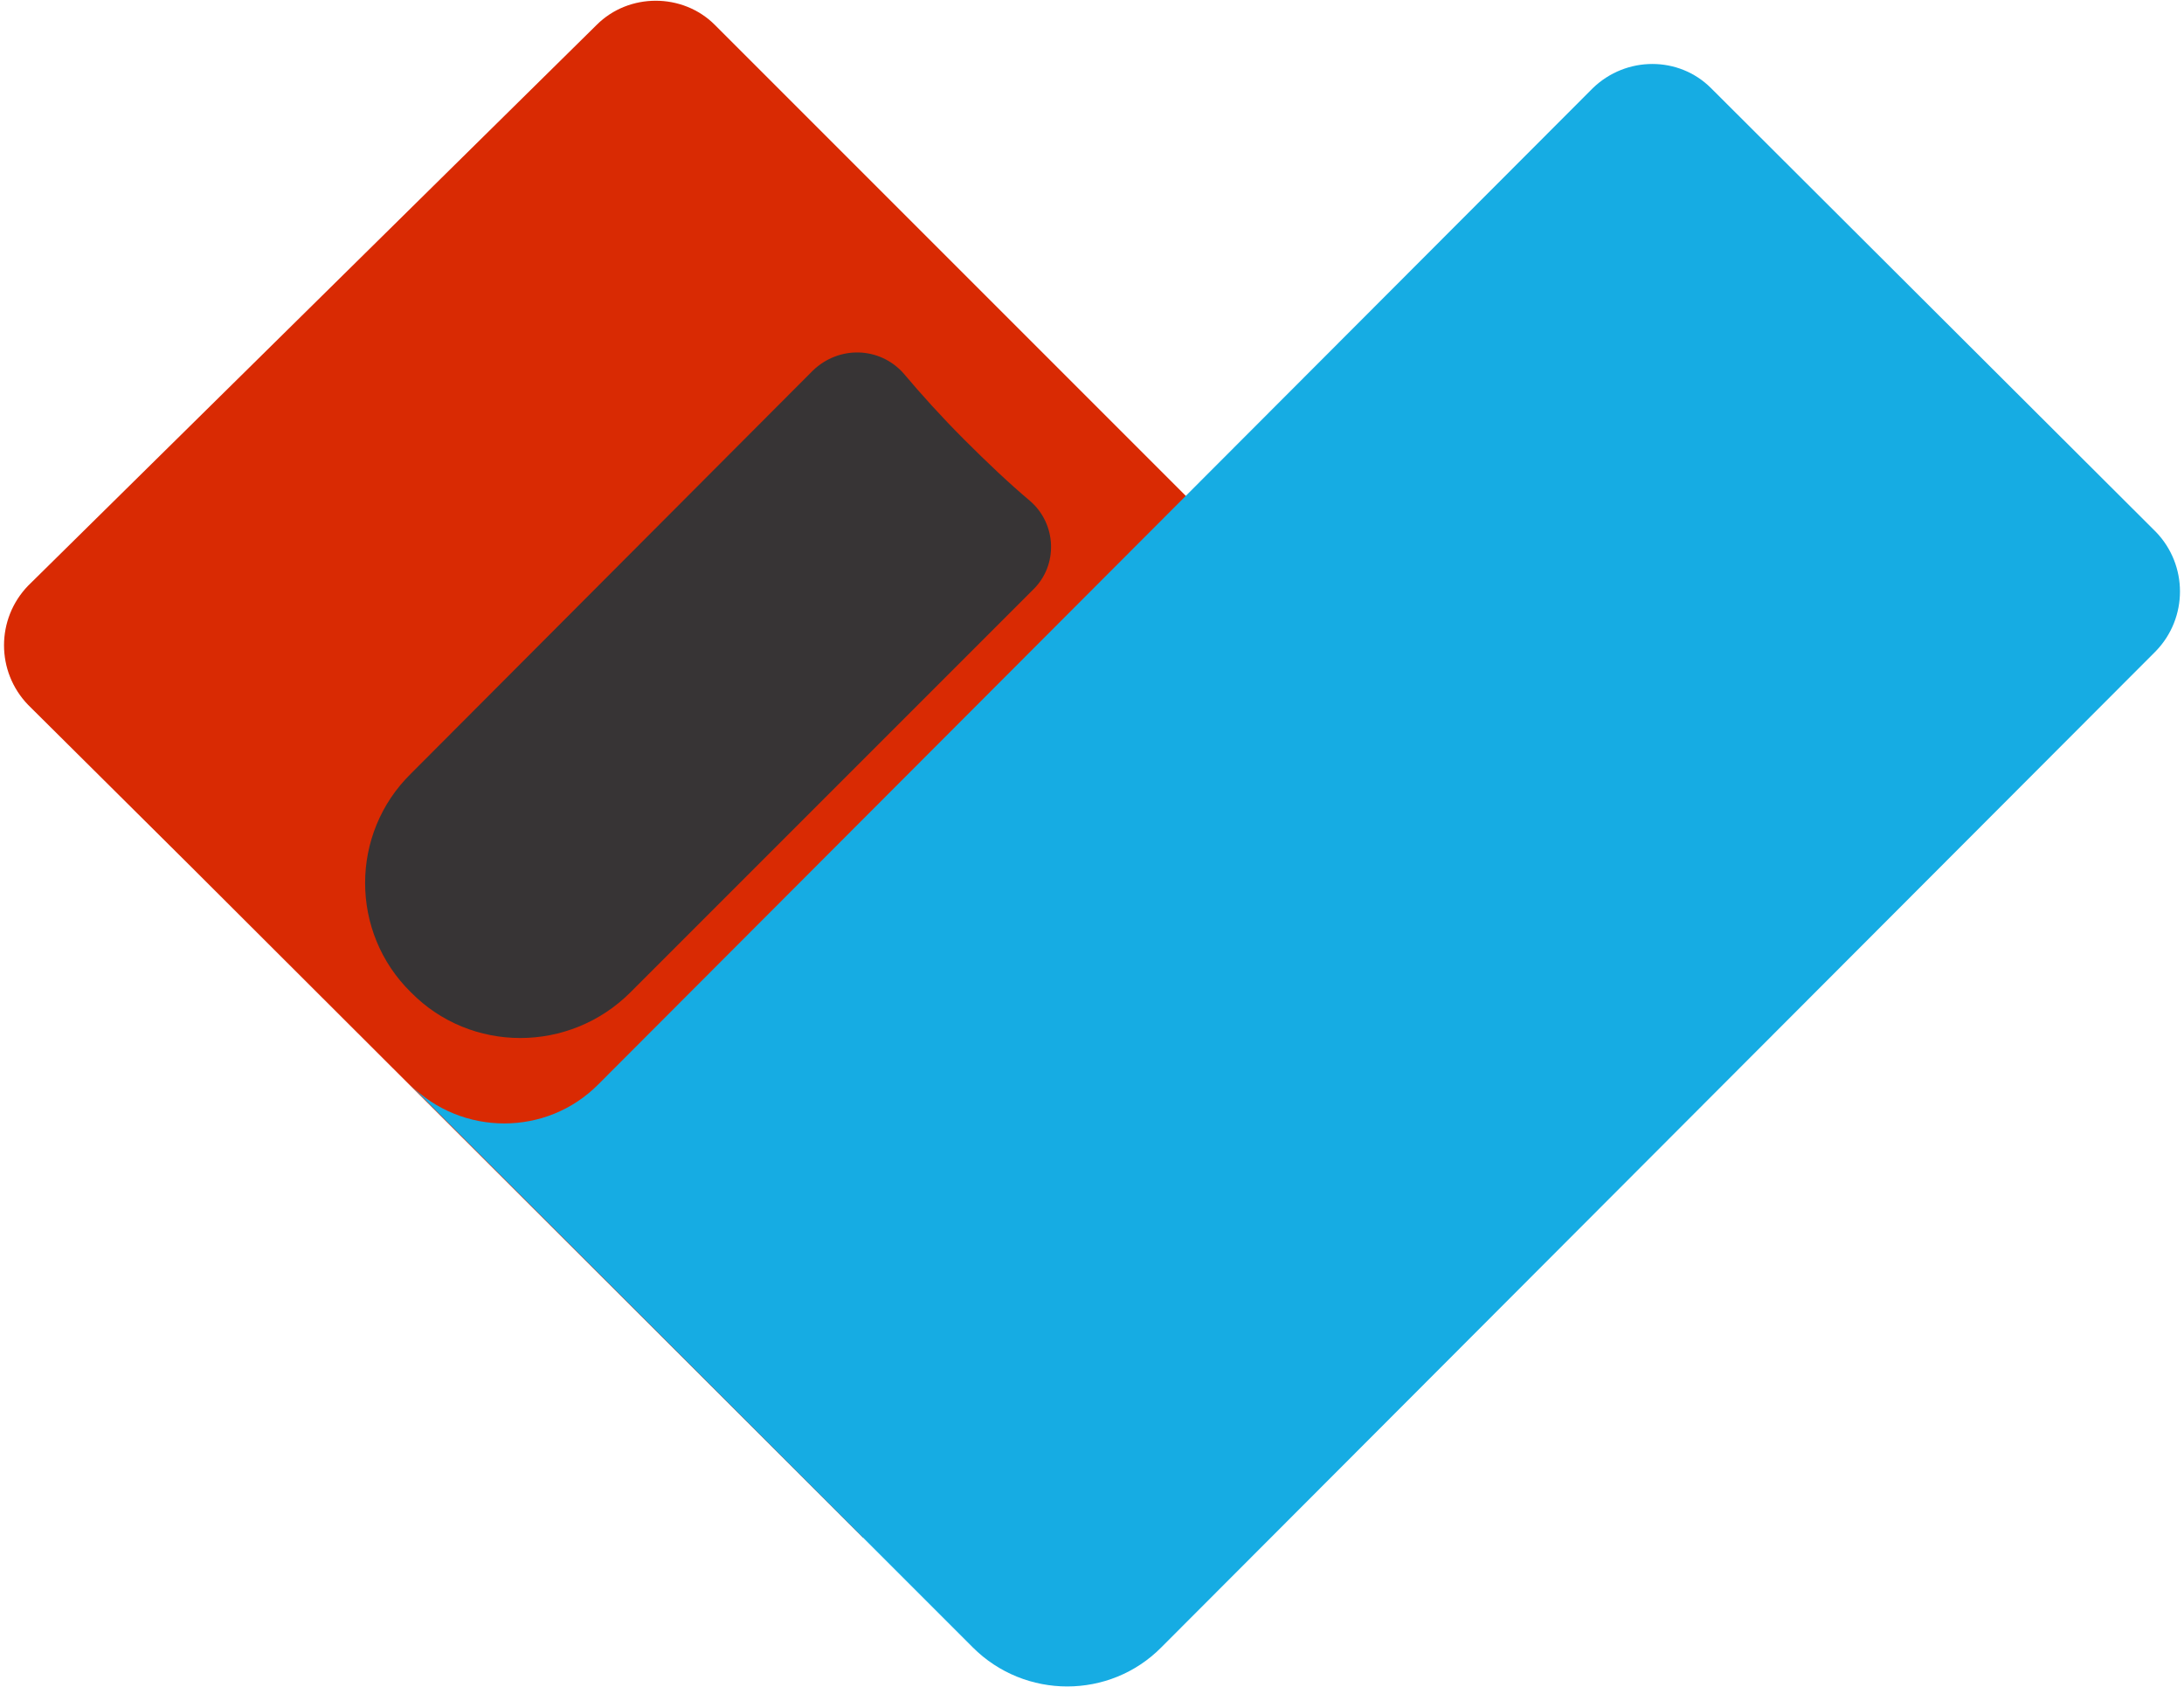 <svg width="378" height="292" viewBox="0 0 378 292" fill="none" xmlns="http://www.w3.org/2000/svg">
<path d="M253.608 134.192L123.72 4.304C118.152 -1.264 108.84 -1.264 103.272 4.304L4.872 101.36C-0.696 107.12 -0.696 116.24 4.872 122L33.096 150.032L149.352 266.096L253.608 167.024C262.536 157.904 262.536 143.408 253.608 134.192Z" fill="#D92A03"/>
<path d="M373.128 112.688L201 285.104C192.072 294.128 177.384 294.128 168.36 285.104L70.92 187.664C79.944 196.688 94.632 196.688 103.56 187.664L275.688 15.248C281.448 9.68 290.568 9.68 296.136 15.248L373.128 92.048C378.696 97.808 378.696 106.928 373.128 112.688Z" fill="#16ACE3"/>
<path d="M166.92 76.112C170.856 80.048 174.6 83.6 178.248 86.672C182.856 90.608 183.24 97.808 178.728 102.128L109.128 171.728C98.568 182.288 81.48 182.288 71.112 171.728C60.552 161.36 60.552 144.272 71.112 133.904L140.712 64.112C145.224 59.792 152.232 59.984 156.36 64.592C159.432 68.24 162.984 72.176 166.92 76.112Z" fill="#373435"/>
</svg>
